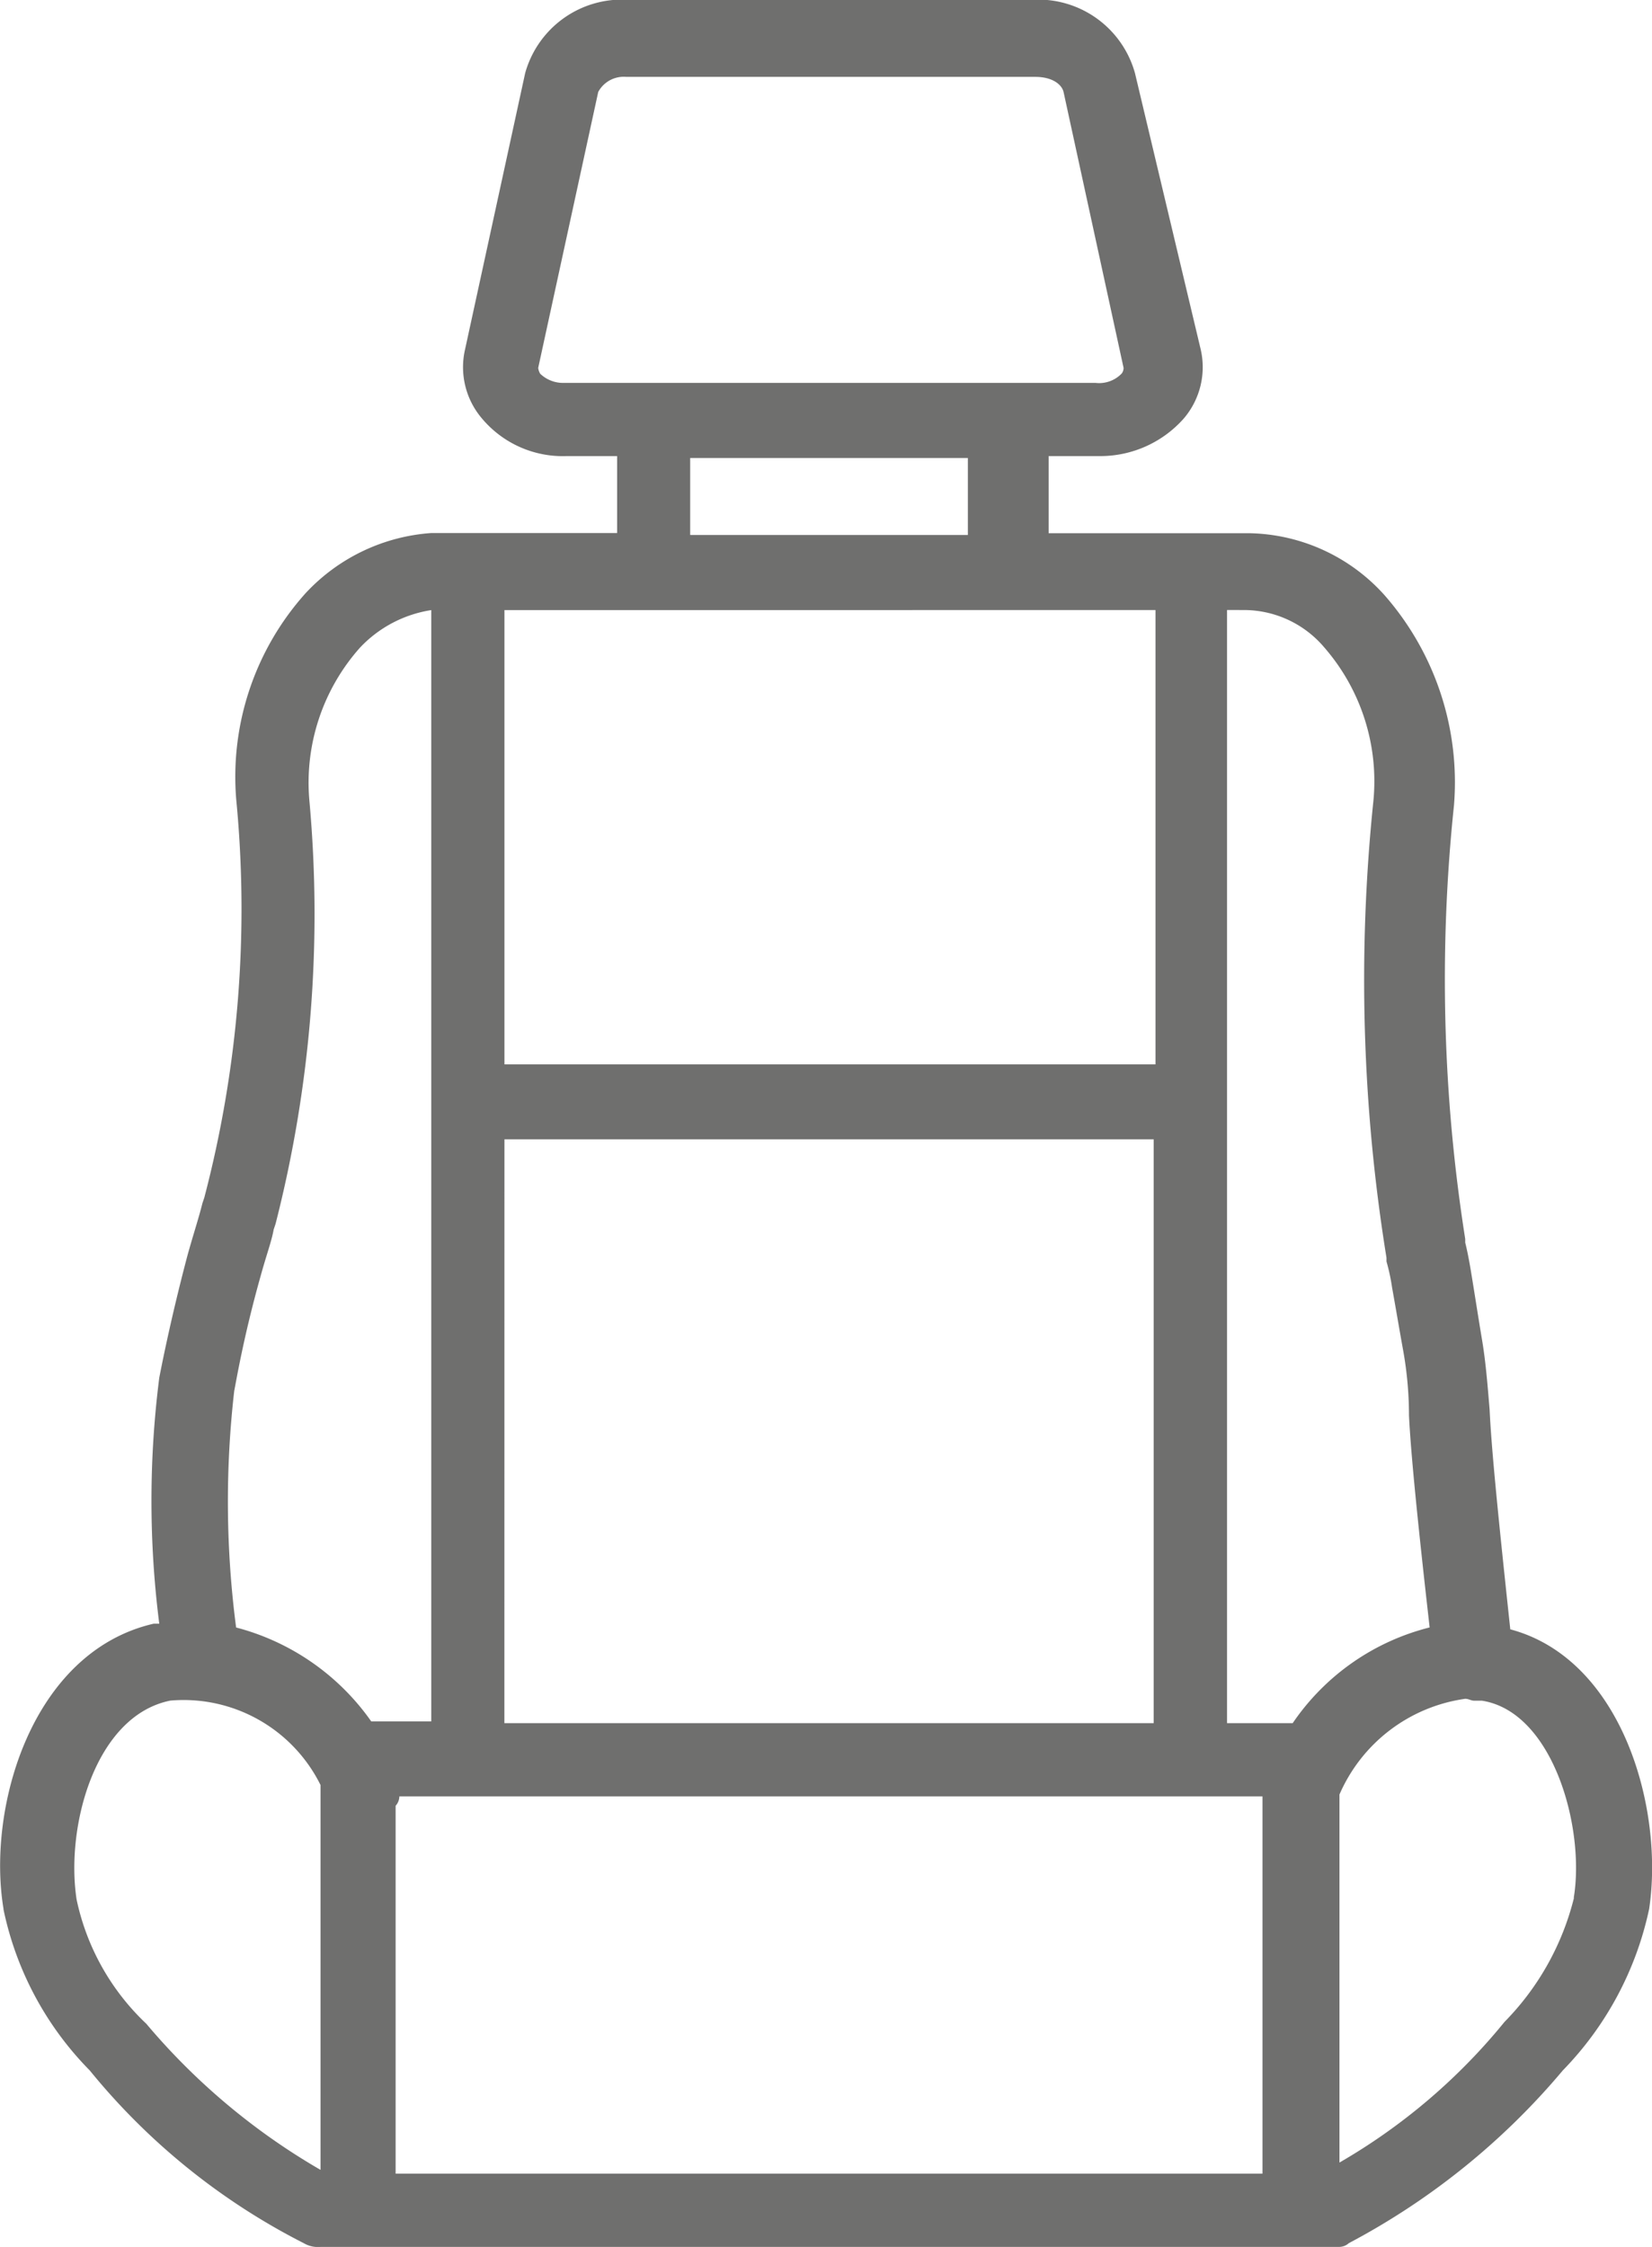 <svg id="noun-car-seat-1694451" xmlns="http://www.w3.org/2000/svg" width="27.021" height="36.737" viewBox="0 0 27.021 36.737">
  <path id="Path_19158" data-name="Path 19158" d="M157.635,49.155a5.277,5.277,0,0,0,1.412,2.639,10.844,10.844,0,0,0,3.5,2.824.456.456,0,0,0,.276.061h16.665a.234.234,0,0,0,.153-.061,11.716,11.716,0,0,0,3.5-2.824,5.388,5.388,0,0,0,1.412-2.639c.246-1.627-.43-4.082-2.271-4.573-.184-1.719-.307-2.916-.338-3.591-.031-.368-.061-.767-.123-1.136s-.123-.767-.184-1.136q-.046-.276-.092-.46V38.2a27.227,27.227,0,0,1-.184-7.089,4.639,4.639,0,0,0-1.136-3.437,3.041,3.041,0,0,0-2.21-1.013h-3.284V25.4h.829a1.825,1.825,0,0,0,1.381-.614,1.292,1.292,0,0,0,.276-1.136l-1.074-4.512a1.643,1.643,0,0,0-1.657-1.2h-6.66a1.643,1.643,0,0,0-1.657,1.2l-.982,4.512a1.292,1.292,0,0,0,.276,1.136,1.726,1.726,0,0,0,1.381.614h.829v1.258h-3.038a3.1,3.1,0,0,0-2.056.982,4.494,4.494,0,0,0-1.136,3.376,18.605,18.605,0,0,1-.522,6.507l-.031.092c-.061.246-.153.522-.246.859-.276,1.043-.43,1.841-.46,1.995a15.907,15.907,0,0,0,0,4.021h-.092c-1.995.46-2.732,3.008-2.455,4.665Zm2.333,1.872A3.9,3.9,0,0,1,158.832,49c-.184-1.2.307-3.008,1.535-3.253a2.5,2.5,0,0,1,2.455,1.381v6.292a10.78,10.78,0,0,1-2.854-2.394Zm18.292,2.455h-14.21V47.467a.234.234,0,0,0,.061-.153h14.118v6.169Zm-12.43-16.911h10.619v9.545H165.829Zm17.494,12.4A4.4,4.4,0,0,1,182.188,51a9.782,9.782,0,0,1-2.7,2.3V47.283a2.641,2.641,0,0,1,2.056-1.565c.061,0,.092.031.153.031h.123c1.166.184,1.688,2.087,1.5,3.223Zm-5.371-21.054a1.724,1.724,0,0,1,1.289.614,3.332,3.332,0,0,1,.8,2.517,28.4,28.4,0,0,0,.215,7.458v.061a3.266,3.266,0,0,1,.092.43c.061.338.123.706.184,1.043a6,6,0,0,1,.092,1.043c.031.645.153,1.841.338,3.468a3.84,3.84,0,0,0-2.24,1.565h-1.074v-18.2Zm-11.54-3.867a.237.237,0,0,1-.031-.092l.982-4.512a.474.474,0,0,1,.46-.246h6.691c.276,0,.43.123.46.246l.982,4.512a.152.152,0,0,1-.031.092.512.512,0,0,1-.43.153h-8.685a.54.54,0,0,1-.4-.153Zm2.455,1.381h4.542V26.69h-4.542Zm7.611,2.486v7.428H165.83V27.918ZM161.41,40.685c.031-.153.153-.89.43-1.872.092-.338.184-.583.215-.767l.031-.092a20.439,20.439,0,0,0,.552-6.936,3.319,3.319,0,0,1,.829-2.486,2.025,2.025,0,0,1,1.166-.614V46.087h-.982a3.907,3.907,0,0,0-2.21-1.535,15.859,15.859,0,0,1-.031-3.867Z" transform="translate(-157.579 -17.943)" fill="#6f6f6e"/>
</svg>
